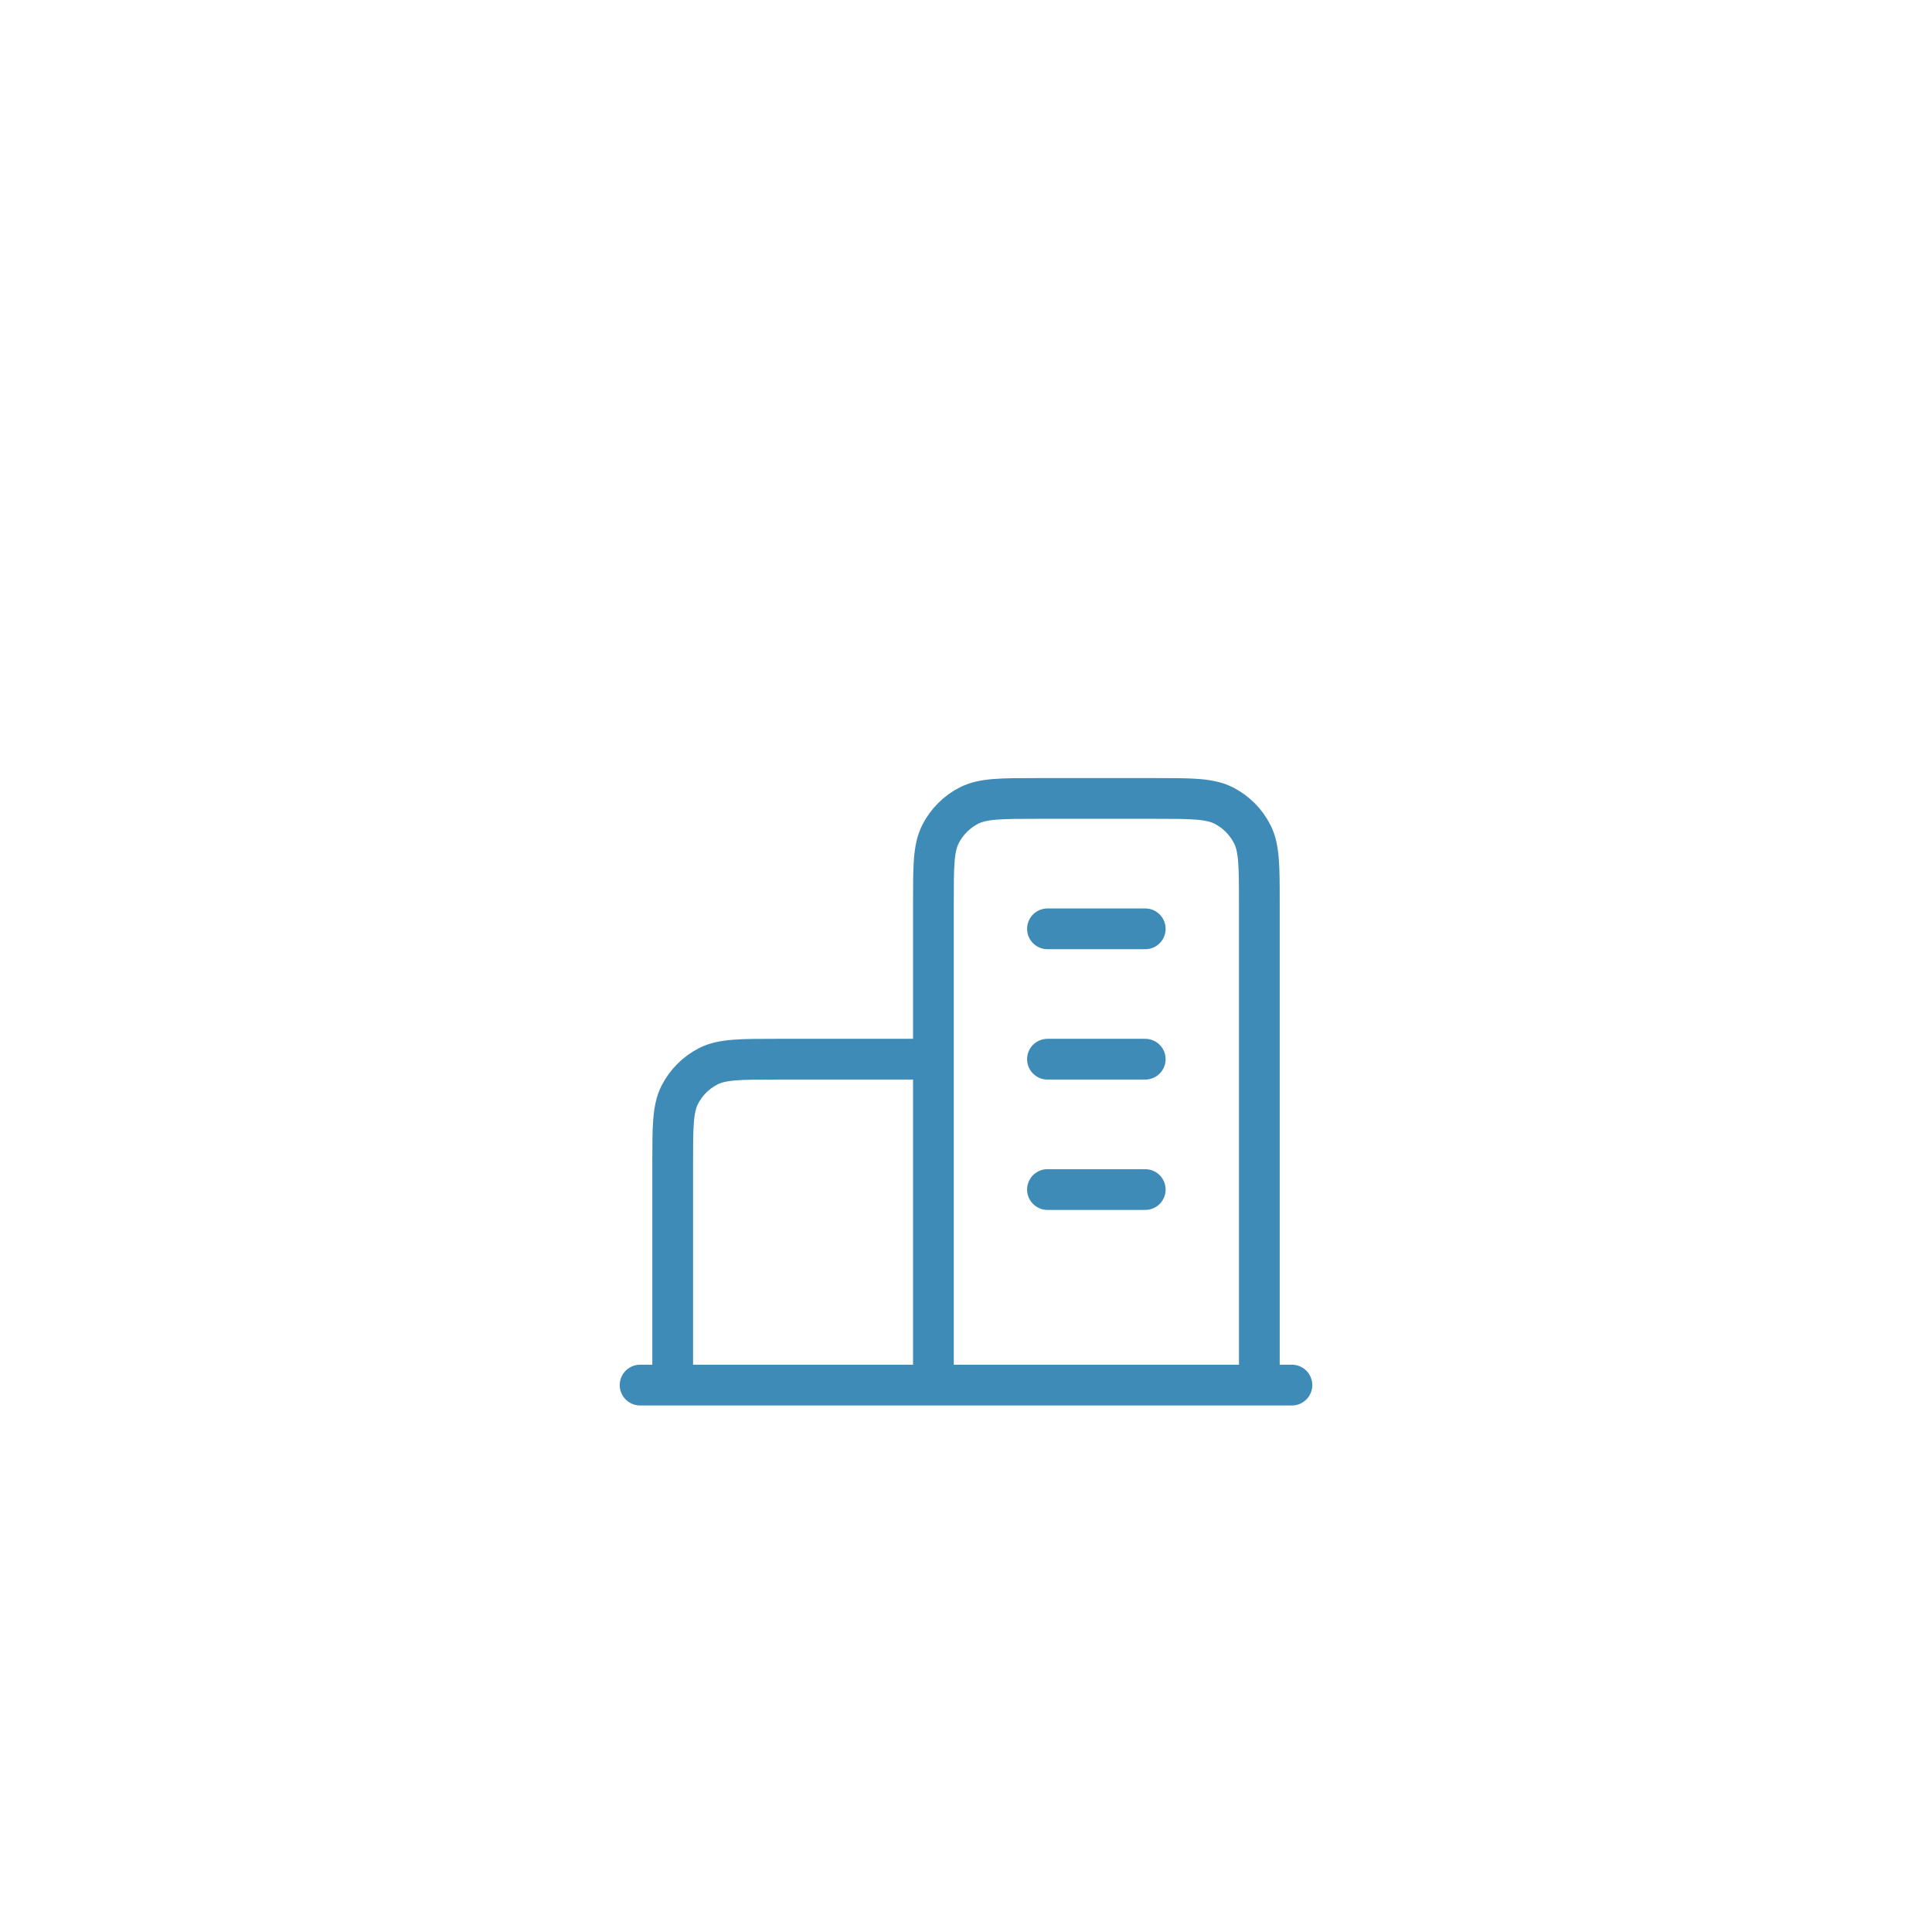 <svg width="76" height="76" viewBox="0 0 76 76" fill="none" xmlns="http://www.w3.org/2000/svg">
<g filter="url(#filter0_dd_3624_19893)">
<path d="M13 6.41C13 2.87 15.87 0 19.41 0H56.59C60.13 0 63 2.87 63 6.41V43.59C63 47.13 60.13 50 56.59 50H19.41C15.87 50 13 47.13 13 43.59V6.41Z" fill="white" shape-rendering="crispEdges"/>
<path d="M36.718 23.718H30.564C29.128 23.718 28.41 23.718 27.862 23.997C27.379 24.243 26.987 24.636 26.741 25.118C26.462 25.666 26.462 26.384 26.462 27.82V36.538M49.539 36.538V17.564C49.539 16.128 49.539 15.41 49.259 14.862C49.013 14.379 48.621 13.987 48.139 13.741C47.59 13.461 46.872 13.461 45.436 13.461H40.821C39.385 13.461 38.667 13.461 38.118 13.741C37.636 13.987 37.243 14.379 36.998 14.862C36.718 15.41 36.718 16.128 36.718 17.564V36.538M50.821 36.538H25.18M41.205 18.59H45.051M41.205 23.718H45.051M41.205 28.846H45.051" stroke="#3F8BB8" stroke-width="1.603" stroke-linecap="round" stroke-linejoin="round"/>
</g>
<defs>
<filter id="filter0_dd_3624_19893" x="0.179" y="-4.76837e-07" width="75.641" height="75.641" filterUnits="userSpaceOnUse" color-interpolation-filters="sRGB">
<feFlood flood-opacity="0" result="BackgroundImageFix"/>
<feColorMatrix in="SourceAlpha" type="matrix" values="0 0 0 0 0 0 0 0 0 0 0 0 0 0 0 0 0 0 127 0" result="hardAlpha"/>
<feMorphology radius="2.564" operator="erode" in="SourceAlpha" result="effect1_dropShadow_3624_19893"/>
<feOffset dy="5.128"/>
<feGaussianBlur stdDeviation="2.564"/>
<feComposite in2="hardAlpha" operator="out"/>
<feColorMatrix type="matrix" values="0 0 0 0 0.063 0 0 0 0 0.094 0 0 0 0 0.157 0 0 0 0.03 0"/>
<feBlend mode="normal" in2="BackgroundImageFix" result="effect1_dropShadow_3624_19893"/>
<feColorMatrix in="SourceAlpha" type="matrix" values="0 0 0 0 0 0 0 0 0 0 0 0 0 0 0 0 0 0 127 0" result="hardAlpha"/>
<feMorphology radius="2.564" operator="erode" in="SourceAlpha" result="effect2_dropShadow_3624_19893"/>
<feOffset dy="12.82"/>
<feGaussianBlur stdDeviation="7.692"/>
<feComposite in2="hardAlpha" operator="out"/>
<feColorMatrix type="matrix" values="0 0 0 0 0.063 0 0 0 0 0.094 0 0 0 0 0.157 0 0 0 0.08 0"/>
<feBlend mode="normal" in2="effect1_dropShadow_3624_19893" result="effect2_dropShadow_3624_19893"/>
<feBlend mode="normal" in="SourceGraphic" in2="effect2_dropShadow_3624_19893" result="shape"/>
</filter>
</defs>
</svg>
